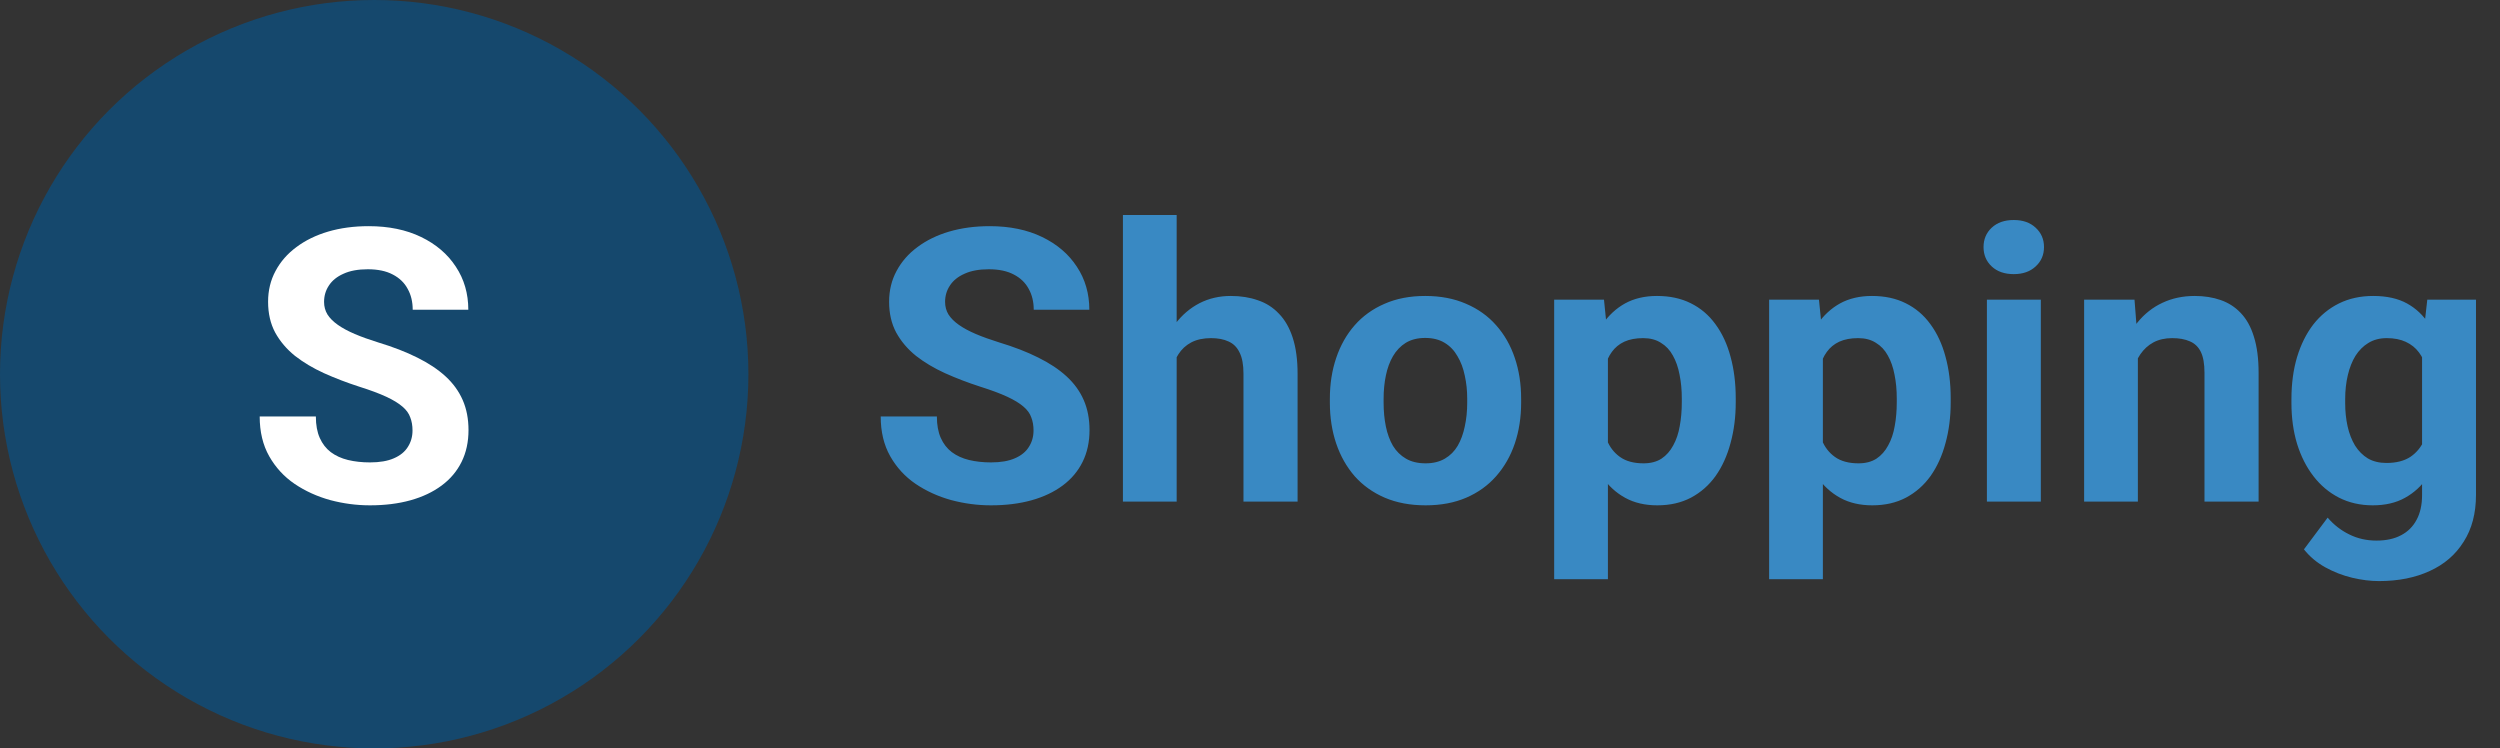 <svg width="314" height="94" viewBox="0 0 314 94" fill="none" xmlns="http://www.w3.org/2000/svg">
<rect x="0" y="0" width="314" height="94" fill="#333333" stroke="none"/>
<circle cx="47" cy="47" r="47" fill="#15486D"/>
<path d="M51.812 54.07C51.812 53.461 51.719 52.914 51.531 52.43C51.359 51.93 51.031 51.477 50.547 51.07C50.062 50.648 49.383 50.234 48.508 49.828C47.633 49.422 46.5 49 45.109 48.562C43.562 48.062 42.094 47.5 40.703 46.875C39.328 46.25 38.109 45.523 37.047 44.695C36 43.852 35.172 42.875 34.562 41.766C33.969 40.656 33.672 39.367 33.672 37.898C33.672 36.477 33.984 35.188 34.609 34.031C35.234 32.859 36.109 31.859 37.234 31.031C38.359 30.188 39.688 29.539 41.219 29.086C42.766 28.633 44.461 28.406 46.305 28.406C48.82 28.406 51.016 28.859 52.891 29.766C54.766 30.672 56.219 31.914 57.25 33.492C58.297 35.07 58.82 36.875 58.82 38.906H51.836C51.836 37.906 51.625 37.031 51.203 36.281C50.797 35.516 50.172 34.914 49.328 34.477C48.5 34.039 47.453 33.82 46.188 33.82C44.969 33.82 43.953 34.008 43.141 34.383C42.328 34.742 41.719 35.234 41.312 35.859C40.906 36.469 40.703 37.156 40.703 37.922C40.703 38.5 40.844 39.023 41.125 39.492C41.422 39.961 41.859 40.398 42.438 40.805C43.016 41.211 43.727 41.594 44.57 41.953C45.414 42.312 46.391 42.664 47.5 43.008C49.359 43.57 50.992 44.203 52.398 44.906C53.82 45.609 55.008 46.398 55.961 47.273C56.914 48.148 57.633 49.141 58.117 50.25C58.602 51.359 58.844 52.617 58.844 54.023C58.844 55.508 58.555 56.836 57.977 58.008C57.398 59.18 56.562 60.172 55.469 60.984C54.375 61.797 53.07 62.414 51.555 62.836C50.039 63.258 48.344 63.469 46.469 63.469C44.781 63.469 43.117 63.25 41.477 62.812C39.836 62.359 38.344 61.68 37 60.773C35.672 59.867 34.609 58.711 33.812 57.305C33.016 55.898 32.617 54.234 32.617 52.312H39.672C39.672 53.375 39.836 54.273 40.164 55.008C40.492 55.742 40.953 56.336 41.547 56.789C42.156 57.242 42.875 57.57 43.703 57.773C44.547 57.977 45.469 58.078 46.469 58.078C47.688 58.078 48.688 57.906 49.469 57.562C50.266 57.219 50.852 56.742 51.227 56.133C51.617 55.523 51.812 54.836 51.812 54.07Z" fill="white"/>
<path d="M129.812 54.07C129.812 53.461 129.719 52.914 129.531 52.43C129.359 51.93 129.031 51.477 128.547 51.07C128.062 50.648 127.383 50.234 126.508 49.828C125.633 49.422 124.5 49 123.109 48.562C121.562 48.062 120.094 47.5 118.703 46.875C117.328 46.25 116.109 45.523 115.047 44.695C114 43.852 113.172 42.875 112.562 41.766C111.969 40.656 111.672 39.367 111.672 37.898C111.672 36.477 111.984 35.188 112.609 34.031C113.234 32.859 114.109 31.859 115.234 31.031C116.359 30.188 117.688 29.539 119.219 29.086C120.766 28.633 122.461 28.406 124.305 28.406C126.82 28.406 129.016 28.859 130.891 29.766C132.766 30.672 134.219 31.914 135.25 33.492C136.297 35.07 136.82 36.875 136.82 38.906H129.836C129.836 37.906 129.625 37.031 129.203 36.281C128.797 35.516 128.172 34.914 127.328 34.477C126.5 34.039 125.453 33.82 124.188 33.82C122.969 33.82 121.953 34.008 121.141 34.383C120.328 34.742 119.719 35.234 119.312 35.859C118.906 36.469 118.703 37.156 118.703 37.922C118.703 38.5 118.844 39.023 119.125 39.492C119.422 39.961 119.859 40.398 120.438 40.805C121.016 41.211 121.727 41.594 122.57 41.953C123.414 42.312 124.391 42.664 125.5 43.008C127.359 43.57 128.992 44.203 130.398 44.906C131.82 45.609 133.008 46.398 133.961 47.273C134.914 48.148 135.633 49.141 136.117 50.25C136.602 51.359 136.844 52.617 136.844 54.023C136.844 55.508 136.555 56.836 135.977 58.008C135.398 59.18 134.562 60.172 133.469 60.984C132.375 61.797 131.07 62.414 129.555 62.836C128.039 63.258 126.344 63.469 124.469 63.469C122.781 63.469 121.117 63.25 119.477 62.812C117.836 62.359 116.344 61.68 115 60.773C113.672 59.867 112.609 58.711 111.812 57.305C111.016 55.898 110.617 54.234 110.617 52.312H117.672C117.672 53.375 117.836 54.273 118.164 55.008C118.492 55.742 118.953 56.336 119.547 56.789C120.156 57.242 120.875 57.57 121.703 57.773C122.547 57.977 123.469 58.078 124.469 58.078C125.688 58.078 126.688 57.906 127.469 57.562C128.266 57.219 128.852 56.742 129.227 56.133C129.617 55.523 129.812 54.836 129.812 54.07ZM147.789 27V63H141.039V27H147.789ZM146.828 49.43H144.977C144.992 47.664 145.227 46.039 145.68 44.555C146.133 43.055 146.781 41.758 147.625 40.664C148.469 39.555 149.477 38.695 150.648 38.086C151.836 37.477 153.148 37.172 154.586 37.172C155.836 37.172 156.969 37.352 157.984 37.711C159.016 38.055 159.898 38.617 160.633 39.398C161.383 40.164 161.961 41.172 162.367 42.422C162.773 43.672 162.977 45.188 162.977 46.969V63H156.18V46.922C156.18 45.797 156.016 44.914 155.688 44.273C155.375 43.617 154.914 43.156 154.305 42.891C153.711 42.609 152.977 42.469 152.102 42.469C151.133 42.469 150.305 42.648 149.617 43.008C148.945 43.367 148.406 43.867 148 44.508C147.594 45.133 147.297 45.867 147.109 46.711C146.922 47.555 146.828 48.461 146.828 49.43ZM167.031 50.578V50.086C167.031 48.227 167.297 46.516 167.828 44.953C168.359 43.375 169.133 42.008 170.148 40.852C171.164 39.695 172.414 38.797 173.898 38.156C175.383 37.5 177.086 37.172 179.008 37.172C180.93 37.172 182.641 37.5 184.141 38.156C185.641 38.797 186.898 39.695 187.914 40.852C188.945 42.008 189.727 43.375 190.258 44.953C190.789 46.516 191.055 48.227 191.055 50.086V50.578C191.055 52.422 190.789 54.133 190.258 55.711C189.727 57.273 188.945 58.641 187.914 59.812C186.898 60.969 185.648 61.867 184.164 62.508C182.68 63.148 180.977 63.469 179.055 63.469C177.133 63.469 175.422 63.148 173.922 62.508C172.438 61.867 171.18 60.969 170.148 59.812C169.133 58.641 168.359 57.273 167.828 55.711C167.297 54.133 167.031 52.422 167.031 50.578ZM173.781 50.086V50.578C173.781 51.641 173.875 52.633 174.062 53.555C174.25 54.477 174.547 55.289 174.953 55.992C175.375 56.68 175.922 57.219 176.594 57.609C177.266 58 178.086 58.195 179.055 58.195C179.992 58.195 180.797 58 181.469 57.609C182.141 57.219 182.68 56.68 183.086 55.992C183.492 55.289 183.789 54.477 183.977 53.555C184.18 52.633 184.281 51.641 184.281 50.578V50.086C184.281 49.055 184.18 48.086 183.977 47.18C183.789 46.258 183.484 45.445 183.062 44.742C182.656 44.023 182.117 43.461 181.445 43.055C180.773 42.648 179.961 42.445 179.008 42.445C178.055 42.445 177.242 42.648 176.57 43.055C175.914 43.461 175.375 44.023 174.953 44.742C174.547 45.445 174.25 46.258 174.062 47.18C173.875 48.086 173.781 49.055 173.781 50.086ZM201.953 42.516V72.75H195.203V37.641H201.461L201.953 42.516ZM218.008 50.039V50.531C218.008 52.375 217.789 54.086 217.352 55.664C216.93 57.242 216.305 58.617 215.477 59.789C214.648 60.945 213.617 61.852 212.383 62.508C211.164 63.148 209.758 63.469 208.164 63.469C206.617 63.469 205.273 63.156 204.133 62.531C202.992 61.906 202.031 61.031 201.25 59.906C200.484 58.766 199.867 57.445 199.398 55.945C198.93 54.445 198.57 52.836 198.32 51.117V49.828C198.57 47.984 198.93 46.297 199.398 44.766C199.867 43.219 200.484 41.883 201.25 40.758C202.031 39.617 202.984 38.734 204.109 38.109C205.25 37.484 206.586 37.172 208.117 37.172C209.727 37.172 211.141 37.477 212.359 38.086C213.594 38.695 214.625 39.57 215.453 40.711C216.297 41.852 216.93 43.211 217.352 44.789C217.789 46.367 218.008 48.117 218.008 50.039ZM211.234 50.531V50.039C211.234 48.961 211.141 47.969 210.953 47.062C210.781 46.141 210.5 45.336 210.109 44.648C209.734 43.961 209.234 43.43 208.609 43.055C208 42.664 207.258 42.469 206.383 42.469C205.461 42.469 204.672 42.617 204.016 42.914C203.375 43.211 202.852 43.641 202.445 44.203C202.039 44.766 201.734 45.438 201.531 46.219C201.328 47 201.203 47.883 201.156 48.867V52.125C201.234 53.281 201.453 54.32 201.812 55.242C202.172 56.148 202.727 56.867 203.477 57.398C204.227 57.93 205.211 58.195 206.43 58.195C207.32 58.195 208.07 58 208.68 57.609C209.289 57.203 209.781 56.648 210.156 55.945C210.547 55.242 210.82 54.43 210.977 53.508C211.148 52.586 211.234 51.594 211.234 50.531ZM228.953 42.516V72.75H222.203V37.641H228.461L228.953 42.516ZM245.008 50.039V50.531C245.008 52.375 244.789 54.086 244.352 55.664C243.93 57.242 243.305 58.617 242.477 59.789C241.648 60.945 240.617 61.852 239.383 62.508C238.164 63.148 236.758 63.469 235.164 63.469C233.617 63.469 232.273 63.156 231.133 62.531C229.992 61.906 229.031 61.031 228.25 59.906C227.484 58.766 226.867 57.445 226.398 55.945C225.93 54.445 225.57 52.836 225.32 51.117V49.828C225.57 47.984 225.93 46.297 226.398 44.766C226.867 43.219 227.484 41.883 228.25 40.758C229.031 39.617 229.984 38.734 231.109 38.109C232.25 37.484 233.586 37.172 235.117 37.172C236.727 37.172 238.141 37.477 239.359 38.086C240.594 38.695 241.625 39.57 242.453 40.711C243.297 41.852 243.93 43.211 244.352 44.789C244.789 46.367 245.008 48.117 245.008 50.039ZM238.234 50.531V50.039C238.234 48.961 238.141 47.969 237.953 47.062C237.781 46.141 237.5 45.336 237.109 44.648C236.734 43.961 236.234 43.43 235.609 43.055C235 42.664 234.258 42.469 233.383 42.469C232.461 42.469 231.672 42.617 231.016 42.914C230.375 43.211 229.852 43.641 229.445 44.203C229.039 44.766 228.734 45.438 228.531 46.219C228.328 47 228.203 47.883 228.156 48.867V52.125C228.234 53.281 228.453 54.32 228.812 55.242C229.172 56.148 229.727 56.867 230.477 57.398C231.227 57.93 232.211 58.195 233.43 58.195C234.32 58.195 235.07 58 235.68 57.609C236.289 57.203 236.781 56.648 237.156 55.945C237.547 55.242 237.82 54.43 237.977 53.508C238.148 52.586 238.234 51.594 238.234 50.531ZM256.328 37.641V63H249.555V37.641H256.328ZM249.133 31.031C249.133 30.047 249.477 29.234 250.164 28.594C250.852 27.953 251.773 27.633 252.93 27.633C254.07 27.633 254.984 27.953 255.672 28.594C256.375 29.234 256.727 30.047 256.727 31.031C256.727 32.016 256.375 32.828 255.672 33.469C254.984 34.109 254.07 34.43 252.93 34.43C251.773 34.43 250.852 34.109 250.164 33.469C249.477 32.828 249.133 32.016 249.133 31.031ZM268.516 43.055V63H261.766V37.641H268.094L268.516 43.055ZM267.531 49.43H265.703C265.703 47.555 265.945 45.867 266.43 44.367C266.914 42.852 267.594 41.562 268.469 40.5C269.344 39.422 270.383 38.602 271.586 38.039C272.805 37.461 274.164 37.172 275.664 37.172C276.852 37.172 277.938 37.344 278.922 37.688C279.906 38.031 280.75 38.578 281.453 39.328C282.172 40.078 282.719 41.07 283.094 42.305C283.484 43.539 283.68 45.047 283.68 46.828V63H276.883V46.805C276.883 45.68 276.727 44.805 276.414 44.18C276.102 43.555 275.641 43.117 275.031 42.867C274.438 42.602 273.703 42.469 272.828 42.469C271.922 42.469 271.133 42.648 270.461 43.008C269.805 43.367 269.258 43.867 268.82 44.508C268.398 45.133 268.078 45.867 267.859 46.711C267.641 47.555 267.531 48.461 267.531 49.43ZM304.867 37.641H310.984V62.156C310.984 64.469 310.469 66.43 309.438 68.039C308.422 69.664 307 70.891 305.172 71.719C303.344 72.562 301.219 72.984 298.797 72.984C297.734 72.984 296.609 72.844 295.422 72.562C294.25 72.281 293.125 71.844 292.047 71.25C290.984 70.656 290.094 69.906 289.375 69L292.352 65.016C293.133 65.922 294.039 66.625 295.07 67.125C296.102 67.641 297.242 67.898 298.492 67.898C299.711 67.898 300.742 67.672 301.586 67.219C302.43 66.781 303.078 66.133 303.531 65.273C303.984 64.43 304.211 63.406 304.211 62.203V43.5L304.867 37.641ZM287.805 50.625V50.133C287.805 48.195 288.039 46.438 288.508 44.859C288.992 43.266 289.672 41.898 290.547 40.758C291.438 39.617 292.516 38.734 293.781 38.109C295.047 37.484 296.477 37.172 298.07 37.172C299.758 37.172 301.172 37.484 302.312 38.109C303.453 38.734 304.391 39.625 305.125 40.781C305.859 41.922 306.43 43.273 306.836 44.836C307.258 46.383 307.586 48.078 307.82 49.922V51C307.586 52.766 307.234 54.406 306.766 55.922C306.297 57.438 305.68 58.766 304.914 59.906C304.148 61.031 303.195 61.906 302.055 62.531C300.93 63.156 299.586 63.469 298.023 63.469C296.461 63.469 295.047 63.148 293.781 62.508C292.531 61.867 291.461 60.969 290.57 59.812C289.68 58.656 288.992 57.297 288.508 55.734C288.039 54.172 287.805 52.469 287.805 50.625ZM294.555 50.133V50.625C294.555 51.672 294.656 52.648 294.859 53.555C295.062 54.461 295.375 55.266 295.797 55.969C296.234 56.656 296.773 57.195 297.414 57.586C298.07 57.961 298.844 58.148 299.734 58.148C300.969 58.148 301.977 57.891 302.758 57.375C303.539 56.844 304.125 56.117 304.516 55.195C304.906 54.273 305.133 53.211 305.195 52.008V48.938C305.164 47.953 305.031 47.07 304.797 46.289C304.562 45.492 304.234 44.812 303.812 44.25C303.391 43.688 302.844 43.25 302.172 42.938C301.5 42.625 300.703 42.469 299.781 42.469C298.891 42.469 298.117 42.672 297.461 43.078C296.82 43.469 296.281 44.008 295.844 44.695C295.422 45.383 295.102 46.195 294.883 47.133C294.664 48.055 294.555 49.055 294.555 50.133Z" fill="#3989C3"/>
</svg>
